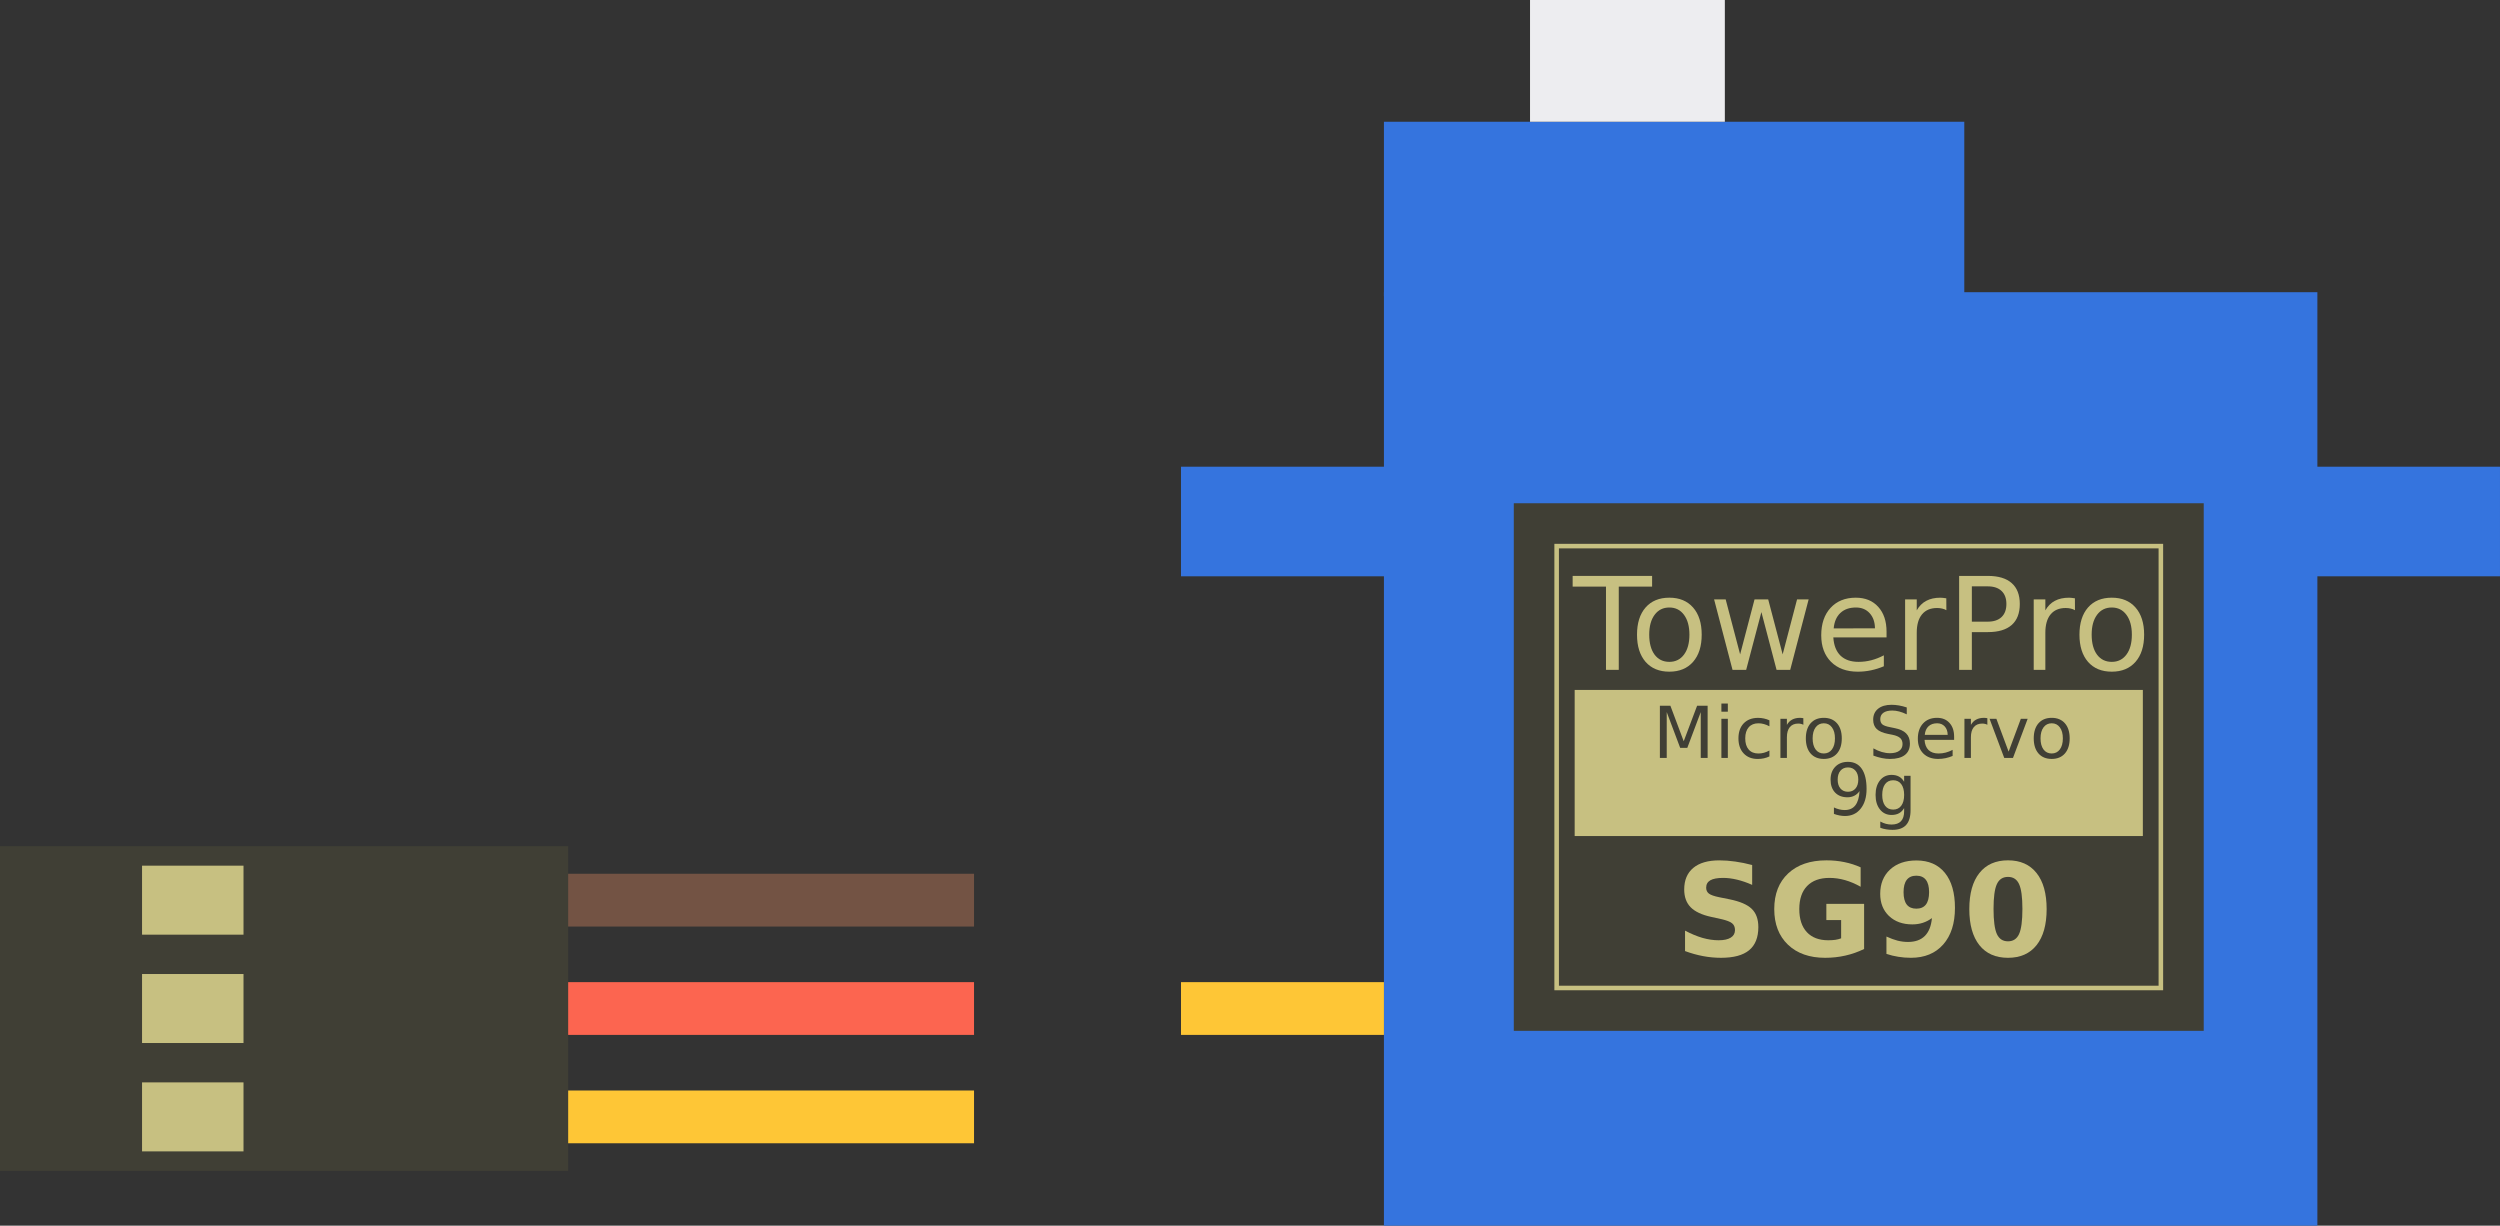 <?xml version="1.0" encoding="UTF-8" standalone="no"?>
<!-- Created with Inkscape (http://www.inkscape.org/) -->

<svg
   xmlns:dc="http://purl.org/dc/elements/1.1/"
   xmlns:cc="http://creativecommons.org/ns#"
   xmlns:rdf="http://www.w3.org/1999/02/22-rdf-syntax-ns#"
   xmlns:svg="http://www.w3.org/2000/svg"
   xmlns="http://www.w3.org/2000/svg"
   xmlns:sodipodi="http://sodipodi.sourceforge.net/DTD/sodipodi-0.dtd"
   xmlns:inkscape="http://www.inkscape.org/namespaces/inkscape"
   id="svg4254"
   version="1.1"
   inkscape:version="0.91 r"
   width="61.6mm"
   height="30.2mm"
   viewBox="0 0 218.268 107.008"
   sodipodi:docname="servomotor.svg">
  <rect x="0" y="0" width="218.268" height="107.008" fill="#333333" stroke="none"/>
  <defs
     id="defs4258" />
  <sodipodi:namedview
     pagecolor="#ffffff"
     bordercolor="#666666"
     borderopacity="1"
     objecttolerance="10"
     gridtolerance="10"
     guidetolerance="10"
     inkscape:pageopacity="0"
     inkscape:pageshadow="2"
     inkscape:window-width="1920"
     inkscape:window-height="1028"
     id="namedview4256"
     showgrid="false"
     inkscape:document-units="mm"
     units="mm"
     fit-margin-top="0"
     fit-margin-left="0"
     fit-margin-right="0"
     fit-margin-bottom="0"
     inkscape:zoom="3.1214043"
     inkscape:cx="129.97572"
     inkscape:cy="56.410971"
     inkscape:window-x="0"
     inkscape:window-y="25"
     inkscape:window-maximized="1"
     inkscape:current-layer="svg4254" />
  <rect
     style="opacity:1;fill:#3574de;fill-opacity:1;stroke:none;stroke-width:0.107;stroke-linecap:butt;stroke-linejoin:miter;stroke-miterlimit:4;stroke-dasharray:none;stroke-opacity:1"
     id="rect4264"
     width="81.496"
     height="81.496"
     x="120.827"
     y="25.512" />
  <rect
     style="opacity:1;fill:#3574de;fill-opacity:1;stroke:none;stroke-width:0.107;stroke-linecap:butt;stroke-linejoin:miter;stroke-miterlimit:4;stroke-dasharray:none;stroke-opacity:1"
     id="rect4266"
     width="115.157"
     height="9.567"
     x="103.11"
     y="40.748" />
  <rect
     style="opacity:1;fill:#3574de;fill-opacity:1;stroke:none;stroke-width:0.107;stroke-linecap:butt;stroke-linejoin:miter;stroke-miterlimit:4;stroke-dasharray:none;stroke-opacity:1"
     id="rect4268"
     width="50.669"
     height="15.236"
     x="120.827"
     y="10.63" />
  <rect
     style="opacity:1;fill:#ededf0;fill-opacity:1;stroke:none;stroke-width:0.107;stroke-linecap:butt;stroke-linejoin:miter;stroke-miterlimit:4;stroke-dasharray:none;stroke-opacity:1"
     id="rect4270"
     width="17.008"
     height="10.63"
     x="133.583"
     y="0" />
  <rect
     style="opacity:1;fill:#403f35;fill-opacity:1;stroke:none;stroke-width:0.107;stroke-linecap:butt;stroke-linejoin:miter;stroke-miterlimit:4;stroke-dasharray:none;stroke-opacity:1"
     id="rect4272"
     width="60.236"
     height="46.063"
     x="132.165"
     y="43.937" />
  <g
     style="font-style:normal;font-variant:normal;font-weight:normal;font-stretch:normal;font-size:11.25px;line-height:100%;font-family:Sans;-inkscape-font-specification:'Sans, Normal';text-align:start;letter-spacing:0px;word-spacing:0px;writing-mode:lr-tb;text-anchor:start;fill:#c7c081;fill-opacity:1;stroke:none;stroke-width:1px;stroke-linecap:butt;stroke-linejoin:miter;stroke-opacity:1"
     id="text4274">
    <path
       d="m 137.303,50.281 6.938,0 0,0.934 -2.911,0 0,7.267 -1.115,0 0,-7.267 -2.911,0 0,-0.934 z"
       style=""
       id="path4218" />
    <path
       d="m 145.746,53.039 q -0.813,0 -1.285,0.637 -0.472,0.632 -0.472,1.736 0,1.104 0.467,1.741 0.472,0.632 1.291,0.632 0.807,0 1.28,-0.637 0.472,-0.637 0.472,-1.736 0,-1.093 -0.472,-1.73 -0.472,-0.643 -1.28,-0.643 z m 0,-0.857 q 1.318,0 2.071,0.857 0.753,0.857 0.753,2.373 0,1.511 -0.753,2.373 -0.753,0.857 -2.071,0.857 -1.324,0 -2.076,-0.857 -0.747,-0.862 -0.747,-2.373 0,-1.516 0.747,-2.373 0.753,-0.857 2.076,-0.857 z"
       style=""
       id="path4220" />
    <path
       d="m 149.652,52.33 1.011,0 1.263,4.801 1.258,-4.801 1.192,0 1.263,4.801 1.258,-4.801 1.011,0 -1.609,6.152 -1.192,0 -1.324,-5.043 -1.329,5.043 -1.192,0 -1.609,-6.152 z"
       style=""
       id="path4222" />
    <path
       d="m 164.709,55.154 0,0.494 -4.647,0 q 0.066,1.044 0.626,1.593 0.566,0.544 1.571,0.544 0.582,0 1.126,-0.143 0.549,-0.143 1.088,-0.428 l 0,0.956 q -0.544,0.231 -1.115,0.352 -0.571,0.121 -1.159,0.121 -1.472,0 -2.335,-0.857 -0.857,-0.857 -0.857,-2.318 0,-1.511 0.813,-2.395 0.818,-0.89 2.203,-0.89 1.241,0 1.961,0.802 0.725,0.797 0.725,2.17 z m -1.011,-0.297 q -0.011,-0.829 -0.467,-1.324 -0.45,-0.494 -1.198,-0.494 -0.846,0 -1.357,0.478 -0.505,0.478 -0.582,1.346 l 3.604,-0.005 z"
       style=""
       id="path4224" />
    <path
       d="m 169.933,53.275 q -0.17,-0.099 -0.374,-0.143 -0.198,-0.049 -0.439,-0.049 -0.857,0 -1.318,0.56 -0.456,0.555 -0.456,1.599 l 0,3.241 -1.016,0 0,-6.152 1.016,0 0,0.956 q 0.319,-0.56 0.829,-0.829 0.511,-0.275 1.241,-0.275 0.104,0 0.231,0.016 0.126,0.011 0.28,0.038 l 0.005,1.038 z"
       style=""
       id="path4226" />
    <path
       d="m 172.157,51.193 0,3.082 1.395,0 q 0.775,0 1.198,-0.401 0.423,-0.401 0.423,-1.143 0,-0.736 -0.423,-1.137 -0.423,-0.401 -1.198,-0.401 l -1.395,0 z m -1.11,-0.912 2.505,0 q 1.379,0 2.082,0.626 0.709,0.621 0.709,1.824 0,1.214 -0.709,1.835 -0.703,0.621 -2.082,0.621 l -1.395,0 0,3.296 -1.11,0 0,-8.201 z"
       style=""
       id="path4228" />
    <path
       d="m 181.161,53.275 q -0.17,-0.099 -0.374,-0.143 -0.198,-0.049 -0.439,-0.049 -0.857,0 -1.318,0.56 -0.456,0.555 -0.456,1.599 l 0,3.241 -1.016,0 0,-6.152 1.016,0 0,0.956 q 0.319,-0.56 0.829,-0.829 0.511,-0.275 1.241,-0.275 0.104,0 0.231,0.016 0.126,0.011 0.28,0.038 l 0.005,1.038 z"
       style=""
       id="path4230" />
    <path
       d="m 184.374,53.039 q -0.813,0 -1.285,0.637 -0.472,0.632 -0.472,1.736 0,1.104 0.467,1.741 0.472,0.632 1.291,0.632 0.807,0 1.28,-0.637 0.472,-0.637 0.472,-1.736 0,-1.093 -0.472,-1.73 -0.472,-0.643 -1.28,-0.643 z m 0,-0.857 q 1.318,0 2.071,0.857 0.753,0.857 0.753,2.373 0,1.511 -0.753,2.373 -0.753,0.857 -2.071,0.857 -1.324,0 -2.076,-0.857 -0.747,-0.862 -0.747,-2.373 0,-1.516 0.747,-2.373 0.753,-0.857 2.076,-0.857 z"
       style=""
       id="path4232" />
  </g>
  <g
     transform="scale(1,1)"
     style="font-style:normal;font-variant:normal;font-weight:bold;font-stretch:normal;font-size:11.25px;line-height:100%;font-family:Sans;-inkscape-font-specification:'Sans, Bold';text-align:start;letter-spacing:0px;word-spacing:0px;writing-mode:lr-tb;text-anchor:start;fill:#c7c081;fill-opacity:1;stroke:none;stroke-width:1px;stroke-linecap:butt;stroke-linejoin:miter;stroke-opacity:1"
     id="text4278">
    <path
       d="m 152.977,75.521 0,1.736 q -0.676,-0.302 -1.318,-0.456 -0.643,-0.154 -1.214,-0.154 -0.758,0 -1.121,0.209 -0.363,0.209 -0.363,0.648 0,0.33 0.242,0.516 0.247,0.181 0.89,0.313 l 0.901,0.181 q 1.368,0.275 1.945,0.835 0.577,0.56 0.577,1.593 0,1.357 -0.808,2.022 -0.802,0.659 -2.455,0.659 -0.78,0 -1.566,-0.148 -0.786,-0.148 -1.571,-0.439 l 0,-1.785 q 0.786,0.417 1.516,0.632 0.736,0.209 1.417,0.209 0.692,0 1.06,-0.231 0.368,-0.231 0.368,-0.659 0,-0.385 -0.253,-0.593 -0.247,-0.209 -0.994,-0.374 l -0.818,-0.181 q -1.23,-0.264 -1.802,-0.84 -0.566,-0.577 -0.566,-1.555 0,-1.225 0.791,-1.884 0.791,-0.659 2.274,-0.659 0.676,0 1.39,0.104 0.714,0.099 1.478,0.302 z"
       style=""
       id="path4261" />
    <path
       d="m 162.75,82.854 q -0.791,0.385 -1.642,0.577 -0.851,0.192 -1.758,0.192 -2.049,0 -3.247,-1.143 -1.198,-1.148 -1.198,-3.109 0,-1.983 1.22,-3.12 1.22,-1.137 3.34,-1.137 0.819,0 1.566,0.154 0.753,0.154 1.417,0.456 l 0,1.697 q -0.687,-0.39 -1.368,-0.582 -0.676,-0.192 -1.357,-0.192 -1.263,0 -1.95,0.709 -0.681,0.703 -0.681,2.016 0,1.302 0.659,2.011 0.659,0.709 1.873,0.709 0.33,0 0.61,-0.038 0.286,-0.044 0.511,-0.132 l 0,-1.593 -1.291,0 0,-1.417 3.296,0 0,3.944 z"
       style=""
       id="path4263" />
    <path
       d="m 164.7,83.283 0,-1.516 q 0.505,0.236 0.967,0.357 0.461,0.115 0.912,0.115 0.945,0 1.472,-0.522 0.527,-0.527 0.621,-1.56 -0.374,0.275 -0.797,0.412 -0.423,0.137 -0.917,0.137 -1.258,0 -2.033,-0.731 -0.769,-0.736 -0.769,-1.934 0,-1.324 0.857,-2.12 0.862,-0.797 2.307,-0.797 1.604,0 2.483,1.082 0.879,1.082 0.879,3.06 0,2.033 -1.027,3.197 -1.027,1.159 -2.818,1.159 -0.577,0 -1.104,-0.088 -0.527,-0.082 -1.033,-0.253 z m 2.609,-3.95 q 0.555,0 0.835,-0.357 0.28,-0.363 0.28,-1.082 0,-0.714 -0.28,-1.077 -0.28,-0.363 -0.835,-0.363 -0.555,0 -0.835,0.363 -0.28,0.363 -0.28,1.077 0,0.72 0.28,1.082 0.28,0.357 0.835,0.357 z"
       style=""
       id="path4265" />
    <path
       d="m 176.571,79.355 q 0,-1.538 -0.291,-2.164 -0.286,-0.632 -0.967,-0.632 -0.681,0 -0.972,0.632 -0.291,0.626 -0.291,2.164 0,1.555 0.291,2.192 0.291,0.637 0.972,0.637 0.676,0 0.967,-0.637 0.291,-0.637 0.291,-2.192 z m 2.115,0.016 q 0,2.038 -0.879,3.148 -0.879,1.104 -2.494,1.104 -1.621,0 -2.499,-1.104 -0.879,-1.11 -0.879,-3.148 0,-2.043 0.879,-3.148 0.879,-1.11 2.499,-1.11 1.615,0 2.494,1.11 0.879,1.104 0.879,3.148 z"
       style=""
       id="path4267" />
  </g>
  <rect
     style="opacity:1;fill:#c7c081;fill-opacity:1;stroke:none;stroke-width:0.107;stroke-linecap:butt;stroke-linejoin:miter;stroke-miterlimit:4;stroke-dasharray:none;stroke-opacity:1"
     id="rect4290"
     width="49.606"
     height="12.756"
     x="137.48"
     y="60.236" />
  <g
     transform="scale(1,1)"
     style="font-style:normal;font-variant:normal;font-weight:normal;font-stretch:normal;font-size:6.249px;line-height:100%;font-family:Sans;-inkscape-font-specification:'Sans, Normal';text-align:start;letter-spacing:0px;word-spacing:0px;writing-mode:lr-tb;text-anchor:start;fill:#403f35;fill-opacity:1;stroke:none;stroke-width:1px;stroke-linecap:butt;stroke-linejoin:miter;stroke-opacity:1"
     id="text4286">
    <path
       d="m 160.115,71.058 0,-0.561 q 0.232,0.11 0.47,0.168 0.238,0.058 0.467,0.058 0.61,0 0.931,-0.409 0.323,-0.412 0.369,-1.248 -0.177,0.262 -0.449,0.403 -0.272,0.14 -0.601,0.14 -0.684,0 -1.083,-0.412 -0.397,-0.415 -0.397,-1.132 0,-0.702 0.415,-1.126 0.415,-0.424 1.105,-0.424 0.79,0 1.205,0.607 0.418,0.604 0.418,1.758 0,1.077 -0.513,1.721 -0.51,0.641 -1.373,0.641 -0.232,0 -0.47,-0.046 -0.238,-0.046 -0.494,-0.137 z m 1.227,-1.932 q 0.415,0 0.656,-0.284 0.244,-0.284 0.244,-0.778 0,-0.491 -0.244,-0.775 -0.241,-0.287 -0.656,-0.287 -0.415,0 -0.659,0.287 -0.241,0.284 -0.241,0.775 0,0.494 0.241,0.778 0.244,0.284 0.659,0.284 z"
       style=""
       id="path4256" />
    <path
       d="m 166.245,69.404 q 0,-0.61 -0.253,-0.946 -0.25,-0.336 -0.705,-0.336 -0.452,0 -0.705,0.336 -0.25,0.336 -0.25,0.946 0,0.607 0.25,0.943 0.253,0.336 0.705,0.336 0.455,0 0.705,-0.336 0.253,-0.336 0.253,-0.943 z m 0.561,1.324 q 0,0.873 -0.388,1.297 -0.388,0.427 -1.187,0.427 -0.296,0 -0.558,-0.046 -0.262,-0.043 -0.51,-0.134 l 0,-0.546 q 0.247,0.134 0.488,0.198 0.241,0.064 0.491,0.064 0.552,0 0.827,-0.29 0.275,-0.287 0.275,-0.87 l 0,-0.278 q -0.174,0.302 -0.446,0.452 -0.272,0.15 -0.65,0.15 -0.629,0 -1.013,-0.479 -0.384,-0.479 -0.384,-1.269 0,-0.793 0.384,-1.272 0.384,-0.479 1.013,-0.479 0.378,0 0.65,0.15 0.272,0.15 0.446,0.452 l 0,-0.519 0.561,0 0,2.993 z"
       style=""
       id="path4258" />
  </g>
  <g
     transform="scale(1,1)"
     style="font-style:normal;font-variant:normal;font-weight:normal;font-stretch:normal;font-size:6.25px;line-height:100%;font-family:Sans;-inkscape-font-specification:'Sans, Normal';text-align:start;letter-spacing:0px;word-spacing:0px;writing-mode:lr-tb;text-anchor:start;fill:#403f35;fill-opacity:1;stroke:none;stroke-width:1px;stroke-linecap:butt;stroke-linejoin:miter;stroke-opacity:1"
     id="text4282">
    <path
       d="m 144.918,61.616 0.919,0 1.163,3.101 1.169,-3.101 0.919,0 0,4.556 -0.601,0 0,-4.001 -1.175,3.125 -0.62,0 -1.175,-3.125 0,4.001 -0.598,0 0,-4.556 z"
       style=""
       id="path4235" />
    <path
       d="m 150.29,62.755 0.562,0 0,3.418 -0.562,0 0,-3.418 z m 0,-1.331 0.562,0 0,0.711 -0.562,0 0,-0.711 z"
       style=""
       id="path4237" />
    <path
       d="m 154.483,62.886 0,0.525 q -0.238,-0.131 -0.479,-0.195 -0.238,-0.067 -0.482,-0.067 -0.546,0 -0.848,0.348 -0.302,0.345 -0.302,0.97 0,0.626 0.302,0.974 0.302,0.345 0.848,0.345 0.244,0 0.482,-0.064 0.241,-0.067 0.479,-0.198 l 0,0.519 q -0.235,0.11 -0.488,0.165 -0.25,0.055 -0.534,0.055 -0.772,0 -1.227,-0.485 -0.455,-0.485 -0.455,-1.309 0,-0.836 0.458,-1.315 0.461,-0.479 1.26,-0.479 0.259,0 0.507,0.055 0.247,0.052 0.479,0.159 z"
       style=""
       id="path4239" />
    <path
       d="m 157.446,63.279 q -0.095,-0.055 -0.208,-0.079 -0.11,-0.027 -0.244,-0.027 -0.476,0 -0.732,0.311 -0.253,0.308 -0.253,0.888 l 0,1.801 -0.565,0 0,-3.418 0.565,0 0,0.531 q 0.177,-0.311 0.461,-0.461 0.284,-0.153 0.69,-0.153 0.058,0 0.128,0.009 0.07,0.006 0.156,0.021 l 0.003,0.577 z"
       style=""
       id="path4241" />
    <path
       d="m 159.232,63.148 q -0.452,0 -0.714,0.354 -0.262,0.351 -0.262,0.964 0,0.613 0.259,0.967 0.262,0.351 0.717,0.351 0.449,0 0.711,-0.354 0.262,-0.354 0.262,-0.964 0,-0.607 -0.262,-0.961 -0.262,-0.357 -0.711,-0.357 z m 0,-0.476 q 0.732,0 1.151,0.476 0.418,0.476 0.418,1.318 0,0.839 -0.418,1.318 -0.418,0.476 -1.151,0.476 -0.735,0 -1.154,-0.476 -0.415,-0.479 -0.415,-1.318 0,-0.842 0.415,-1.318 0.418,-0.476 1.154,-0.476 z"
       style=""
       id="path4243" />
    <path
       d="m 166.474,61.766 0,0.601 q -0.351,-0.168 -0.662,-0.25 -0.311,-0.082 -0.601,-0.082 -0.504,0 -0.778,0.195 -0.272,0.195 -0.272,0.555 0,0.302 0.18,0.458 0.183,0.153 0.69,0.247 l 0.372,0.076 q 0.69,0.131 1.016,0.464 0.33,0.33 0.33,0.885 0,0.662 -0.446,1.004 -0.443,0.342 -1.3,0.342 -0.323,0 -0.69,-0.073 -0.363,-0.073 -0.754,-0.217 l 0,-0.635 q 0.375,0.211 0.736,0.317 0.36,0.107 0.708,0.107 0.528,0 0.815,-0.208 0.287,-0.208 0.287,-0.592 0,-0.336 -0.208,-0.525 -0.204,-0.189 -0.674,-0.284 l -0.375,-0.073 q -0.69,-0.137 -0.998,-0.43 -0.308,-0.293 -0.308,-0.815 0,-0.604 0.424,-0.952 0.427,-0.348 1.175,-0.348 0.32,0 0.653,0.058 0.333,0.058 0.681,0.174 z"
       style=""
       id="path4245" />
    <path
       d="m 170.609,64.323 0,0.275 -2.582,0 q 0.037,0.58 0.348,0.885 0.314,0.302 0.873,0.302 0.323,0 0.626,-0.079 0.305,-0.079 0.604,-0.238 l 0,0.531 q -0.302,0.128 -0.62,0.195 -0.317,0.067 -0.644,0.067 -0.818,0 -1.297,-0.476 -0.476,-0.476 -0.476,-1.288 0,-0.839 0.452,-1.331 0.455,-0.494 1.224,-0.494 0.69,0 1.089,0.446 0.403,0.443 0.403,1.205 z m -0.562,-0.165 q -0.006,-0.461 -0.259,-0.735 -0.25,-0.275 -0.665,-0.275 -0.47,0 -0.754,0.266 -0.281,0.266 -0.323,0.748 l 2.002,-0.003 z"
       style=""
       id="path4247" />
    <path
       d="m 173.511,63.279 q -0.095,-0.055 -0.208,-0.079 -0.11,-0.027 -0.244,-0.027 -0.476,0 -0.732,0.311 -0.253,0.308 -0.253,0.888 l 0,1.801 -0.565,0 0,-3.418 0.565,0 0,0.531 q 0.177,-0.311 0.461,-0.461 0.284,-0.153 0.69,-0.153 0.058,0 0.128,0.009 0.07,0.006 0.156,0.021 l 0.003,0.577 z"
       style=""
       id="path4249" />
    <path
       d="m 173.703,62.755 0.595,0 1.068,2.869 1.068,-2.869 0.595,0 -1.282,3.418 -0.763,0 -1.282,-3.418 z"
       style=""
       id="path4251" />
    <path
       d="m 179.129,63.148 q -0.452,0 -0.714,0.354 -0.262,0.351 -0.262,0.964 0,0.613 0.259,0.967 0.262,0.351 0.717,0.351 0.449,0 0.711,-0.354 0.262,-0.354 0.262,-0.964 0,-0.607 -0.262,-0.961 -0.262,-0.357 -0.711,-0.357 z m 0,-0.476 q 0.732,0 1.151,0.476 0.418,0.476 0.418,1.318 0,0.839 -0.418,1.318 -0.418,0.476 -1.151,0.476 -0.735,0 -1.154,-0.476 -0.415,-0.479 -0.415,-1.318 0,-0.842 0.415,-1.318 0.418,-0.476 1.154,-0.476 z"
       style=""
       id="path4253" />
  </g>
  <rect
     style="opacity:1;fill:none;fill-opacity:1;stroke:#c7c081;stroke-width:0.397;stroke-linecap:butt;stroke-linejoin:miter;stroke-miterlimit:4;stroke-dasharray:none;stroke-opacity:1"
     id="rect4292"
     width="52.752"
     height="38.579"
     x="135.907"
     y="47.679" />
  <rect
     style="opacity:1;fill:#735344;fill-opacity:1;stroke:none;stroke-width:0.4;stroke-linecap:butt;stroke-linejoin:miter;stroke-miterlimit:4;stroke-dasharray:none;stroke-opacity:1"
     id="rect4915"
     width="63.78"
     height="4.606"
     x="21.26"
     y="76.287" />
  <rect
     style="opacity:1;fill:#fc6550;fill-opacity:1;stroke:none;stroke-width:0.4;stroke-linecap:butt;stroke-linejoin:miter;stroke-miterlimit:4;stroke-dasharray:none;stroke-opacity:1"
     id="rect4917"
     width="63.78"
     height="4.606"
     x="21.26"
     y="85.748" />
  <rect
     style="opacity:1;fill:#fec636;fill-opacity:1;stroke:none;stroke-width:0.4;stroke-linecap:butt;stroke-linejoin:miter;stroke-miterlimit:4;stroke-dasharray:none;stroke-opacity:1"
     id="rect4919"
     width="63.78"
     height="4.606"
     x="21.26"
     y="95.209" />
  <rect
     style="opacity:1;fill:#403f35;fill-opacity:1;stroke:none;stroke-width:0.4;stroke-linecap:butt;stroke-linejoin:miter;stroke-miterlimit:4;stroke-dasharray:none;stroke-opacity:1"
     id="rect4913"
     width="49.606"
     height="28.346"
     x="0"
     y="73.878" />
  <rect
     style="opacity:1;fill:#c7c081;fill-opacity:1;stroke:none;stroke-width:0.4;stroke-linecap:butt;stroke-linejoin:miter;stroke-miterlimit:4;stroke-dasharray:none;stroke-opacity:1"
     id="rect4921"
     width="8.858"
     height="6.024"
     x="12.402"
     y="94.5" />
  <rect
     style="opacity:1;fill:#c7c081;fill-opacity:1;stroke:none;stroke-width:0.4;stroke-linecap:butt;stroke-linejoin:miter;stroke-miterlimit:4;stroke-dasharray:none;stroke-opacity:1"
     id="rect4923"
     width="8.858"
     height="6.024"
     x="12.402"
     y="85.039" />
  <rect
     style="opacity:1;fill:#c7c081;fill-opacity:1;stroke:none;stroke-width:0.4;stroke-linecap:butt;stroke-linejoin:miter;stroke-miterlimit:4;stroke-dasharray:none;stroke-opacity:1"
     id="rect4925"
     width="8.858"
     height="6.024"
     x="12.402"
     y="75.579" />
  <rect
     style="opacity:1;fill:#fec636;fill-opacity:1;stroke:none;stroke-width:0.4;stroke-linecap:butt;stroke-linejoin:miter;stroke-miterlimit:4;stroke-dasharray:none;stroke-opacity:1"
     id="rect4919-1"
     width="17.717"
     height="4.606"
     x="103.11"
     y="85.748" />
</svg>
